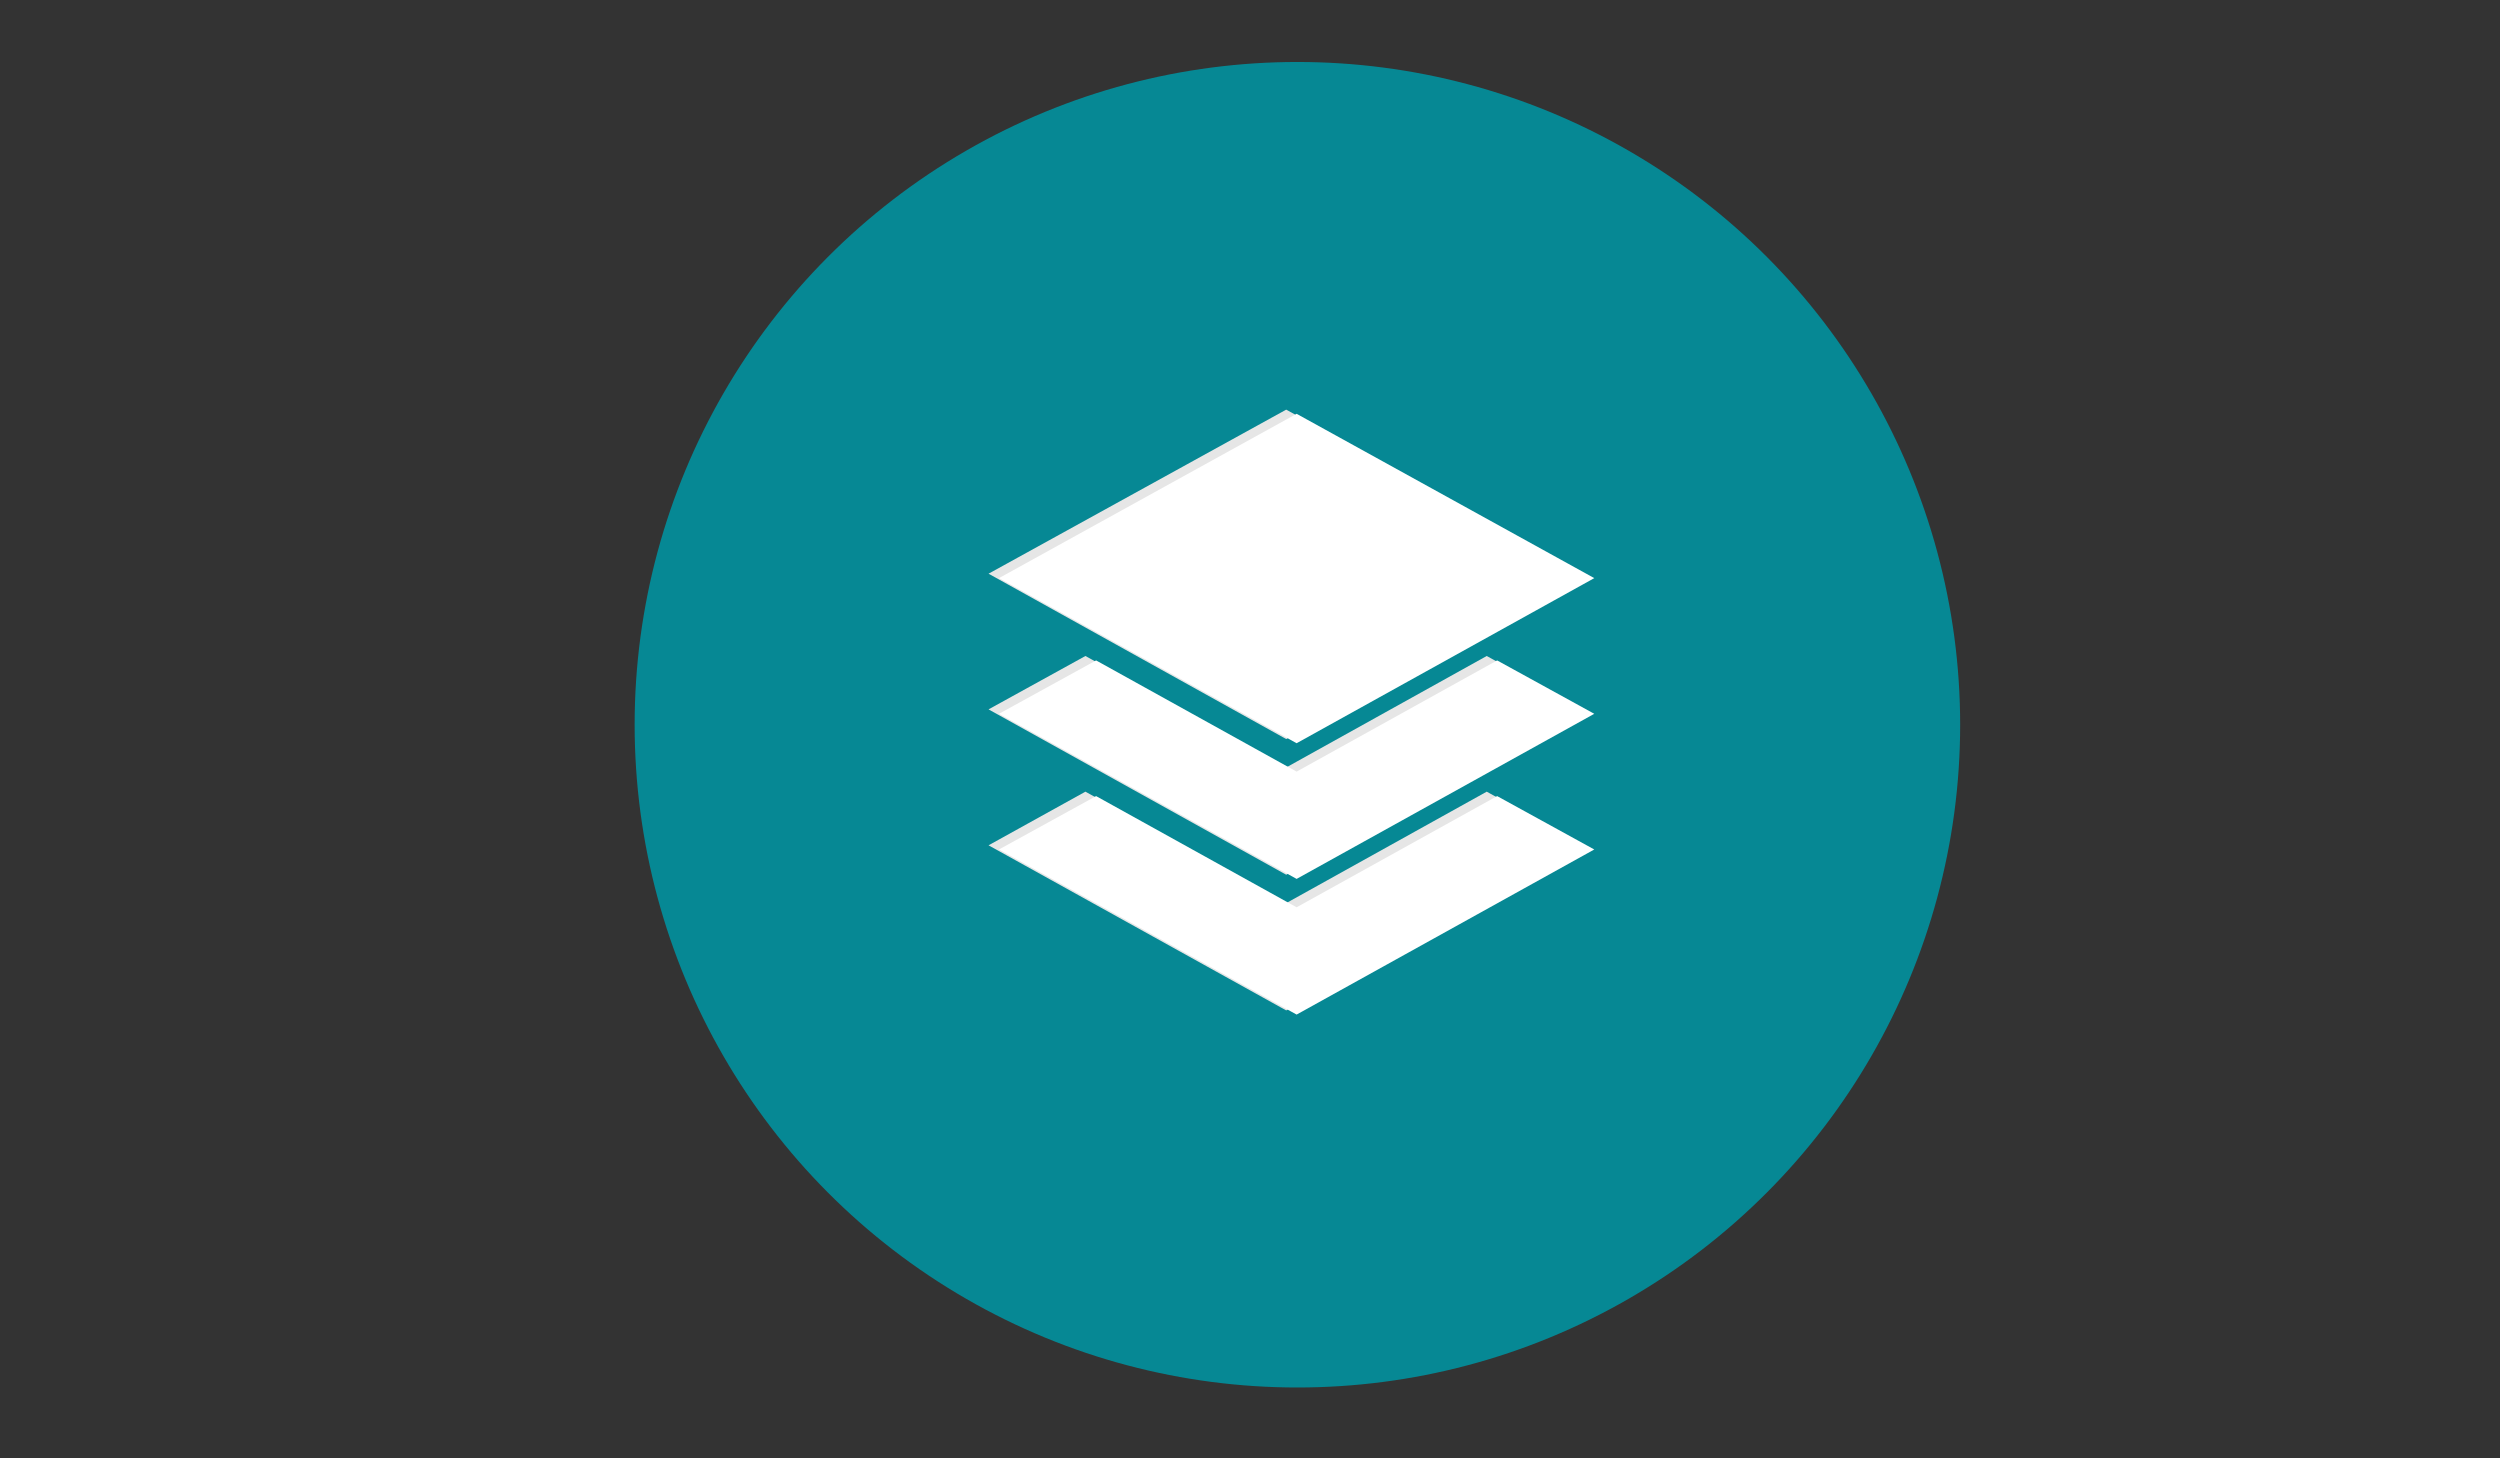 <?xml version="1.0" encoding="utf-8"?>
<!-- Generator: Adobe Illustrator 19.0.0, SVG Export Plug-In . SVG Version: 6.00 Build 0)  -->
<svg version="1.1" id="Layer_1" xmlns="http://www.w3.org/2000/svg" xmlns:xlink="http://www.w3.org/1999/xlink" x="0px" y="0px"
	 viewBox="0 0 960 560" style="enable-background:new 0 0 960 560;" xml:space="preserve">
<rect x="0" y="0" width="960" height="560" fill="#333333" stroke="none"/>
<style type="text/css">
	.st0{fill:#068894;}
	.st1{fill:#E6E6E6;}
	.st2{fill:#FFFFFF;}
</style>
<g id="XMLID_57_">
	<circle id="XMLID_42_" class="st0" cx="498.2" cy="278.3" r="254.5"/>
	<g id="XMLID_31_">
		<g id="XMLID_36_">
			<polygon id="XMLID_39_" class="st1" points="608.1,220.3 493.9,157.3 379.6,220.3 493.9,283.8 			"/>
			<polygon id="XMLID_38_" class="st1" points="493.9,294.7 416.8,251.9 379.6,272.4 493.9,335.9 608.1,272.4 570.9,251.9 			"/>
			<polygon id="XMLID_37_" class="st1" points="493.9,346.8 416.8,304 379.6,324.6 493.9,388 608.1,324.6 570.9,304 			"/>
		</g>
		<g id="XMLID_32_">
			<polygon id="XMLID_35_" class="st2" points="612.2,222 497.9,158.9 383.6,222 497.9,285.4 			"/>
			<polygon id="XMLID_34_" class="st2" points="497.9,296.3 420.9,253.6 383.6,274.1 497.9,337.5 612.2,274.1 574.9,253.6 			"/>
			<polygon id="XMLID_33_" class="st2" points="497.9,348.4 420.9,305.7 383.6,326.2 497.9,389.6 612.2,326.2 574.9,305.7 			"/>
		</g>
	</g>
</g>
</svg>
